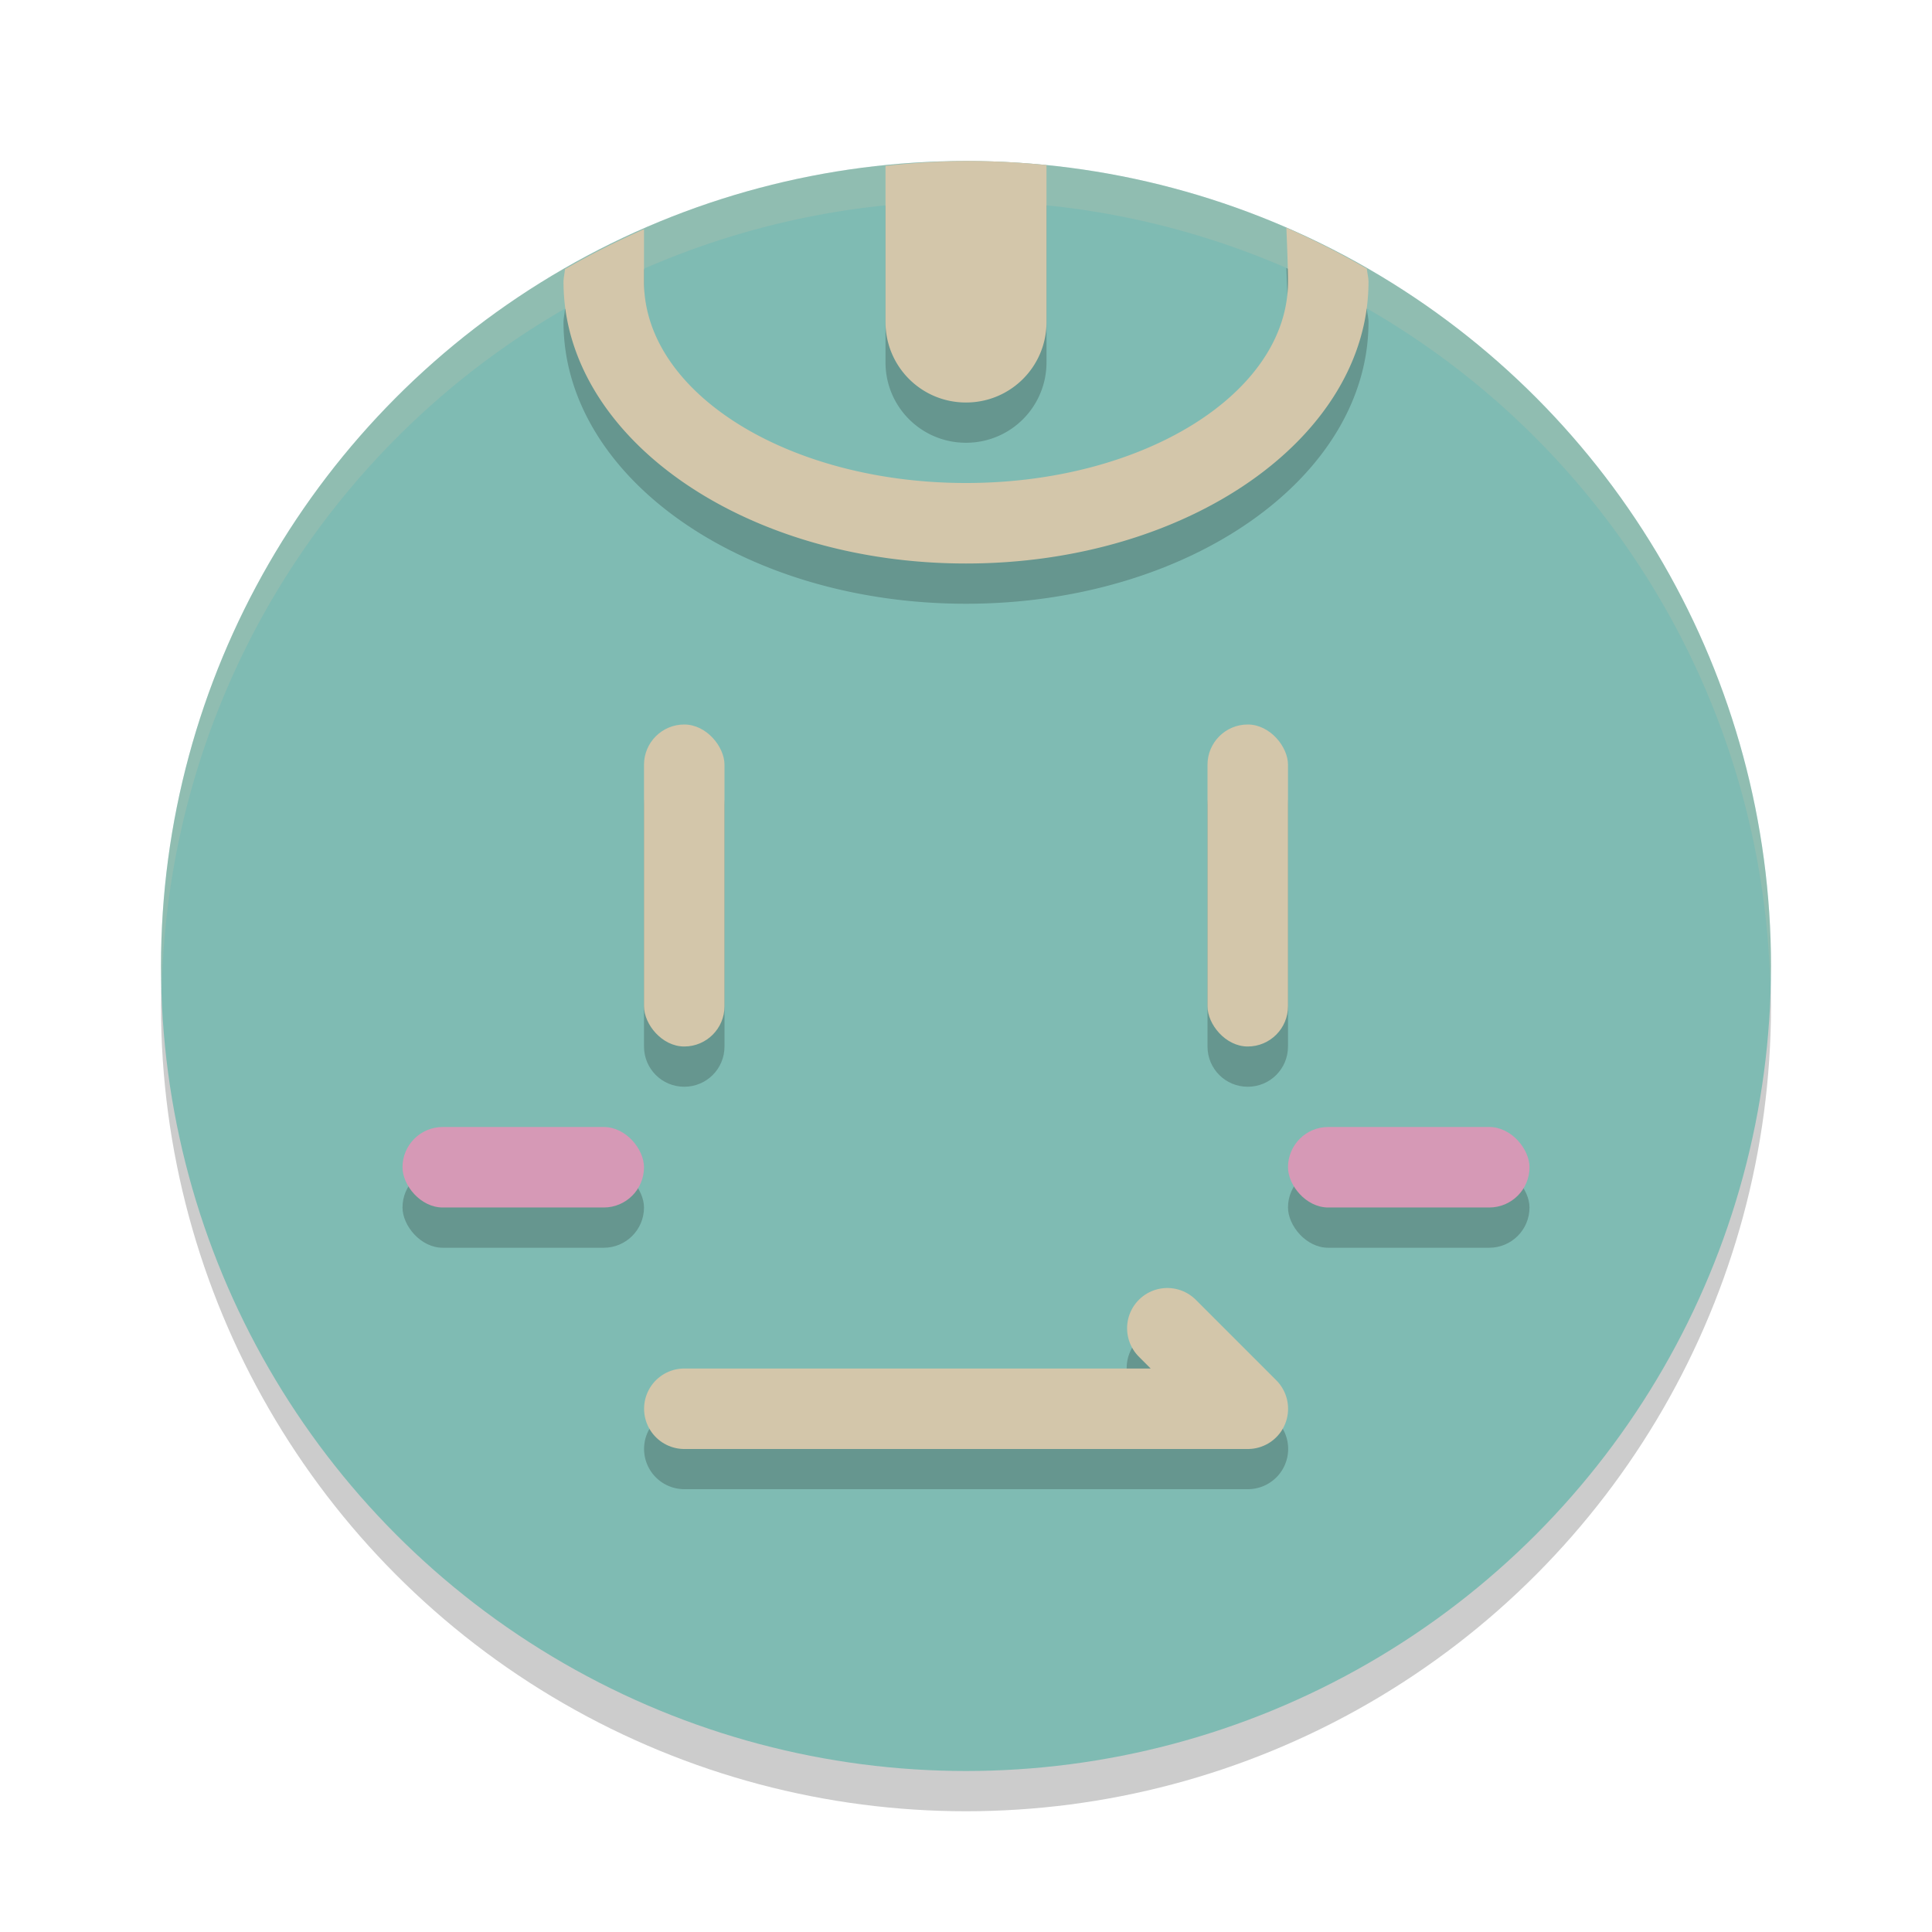 <svg width="24" height="24" version="1.1" xmlns="http://www.w3.org/2000/svg">
 <g transform="translate(1,1)">
  <circle cx="11" cy="11.5" r="10" style="opacity:.2"/>
  <circle cx="11" cy="11" r="10" style="fill:#7fbbb3"/>
  <rect x="15" y="13.5" width="3" height="1" ry=".5" style="opacity:.2"/>
  <path d="M 11,1 A 10,10 0 0 0 1,11 10,10 0 0 0 1.01,11.293 10,10 0 0 1 11,1.5 10,10 0 0 1 20.99,11.207 10,10 0 0 0 21,11 10,10 0 0 0 11,1 Z" style="fill:#d3c6aa;opacity:.2"/>
  <path d="m11 1.5a10 10 0 0 0-1 0.061v1.939c0 0.554 0.446 1 1 1s1-0.446 1-1v-1.949a10 10 0 0 0-1-0.051zm3.98 0.83c0.009 0.241 0.02 0.492 0.02 0.67 0 1.381-1.791 2.5-4 2.5s-4-1.119-4-2.5v-0.652a10 10 0 0 0-0.982 0.496c-0.004 0.052-0.017 0.104-0.018 0.156 0 1.933 2.239 3.5 5 3.5 2.761 0 5-1.567 5-3.5-1.39e-4 -0.055-0.016-0.108-0.02-0.162a10 10 0 0 0-1-0.508z" style="opacity:.2"/>
  <path d="m11 1a10 10 0 0 0-1 0.061v1.939c0 0.554 0.446 1 1 1s1-0.446 1-1v-1.949a10 10 0 0 0-1-0.051zm3.98 0.83c0.009 0.241 0.02 0.492 0.02 0.67 0 1.381-1.791 2.5-4 2.5s-4-1.119-4-2.5v-0.652a10 10 0 0 0-0.982 0.496c-0.004 0.052-0.017 0.104-0.018 0.156 0 1.933 2.239 3.5 5 3.5 2.761 0 5-1.567 5-3.5-1.39e-4 -0.055-0.016-0.108-0.02-0.162a10 10 0 0 0-1-0.508z" style="fill:#d3c6aa"/>
  <path d="m7.5 8.5c-0.277 0-0.5 0.223-0.5 0.5v3c0 0.277 0.223 0.5 0.5 0.5s0.5-0.223 0.5-0.5v-3c0-0.277-0.223-0.5-0.5-0.5zm7 0c-0.277 0-0.5 0.223-0.5 0.5v3c0 0.277 0.223 0.5 0.5 0.5s0.5-0.223 0.5-0.5v-3c0-0.277-0.223-0.5-0.5-0.5z" style="opacity:.2"/>
  <rect x="7" y="8" width="1" height="4" ry=".5" style="fill:#d3c6aa"/>
  <rect x="14" y="8" width="1" height="4" ry=".5" style="fill:#d3c6aa"/>
  <rect x="15" y="13" width="3" height="1" ry=".5" style="fill:#d699b6"/>
  <rect x="4" y="13.5" width="3" height="1" ry=".5" style="opacity:.2"/>
  <rect x="4" y="13" width="3" height="1" ry=".5" style="fill:#d699b6"/>
  <path d="m13.496 15.494a0.5 0.5 0 0 0-0.348 0.859l0.146 0.146h-5.793a0.5 0.5 0 1 0 0 1h7a0.5 0.5 0 0 0 0.354-0.854l-1-1a0.5 0.5 0 0 0-0.359-0.152z" style="opacity:.2"/>
  <path d="m7.501 16.5h7l-1-1" style="fill:none;stroke-linecap:round;stroke-linejoin:round;stroke-width:1px;stroke:#d3c6aa"/>
 </g>
</svg>
